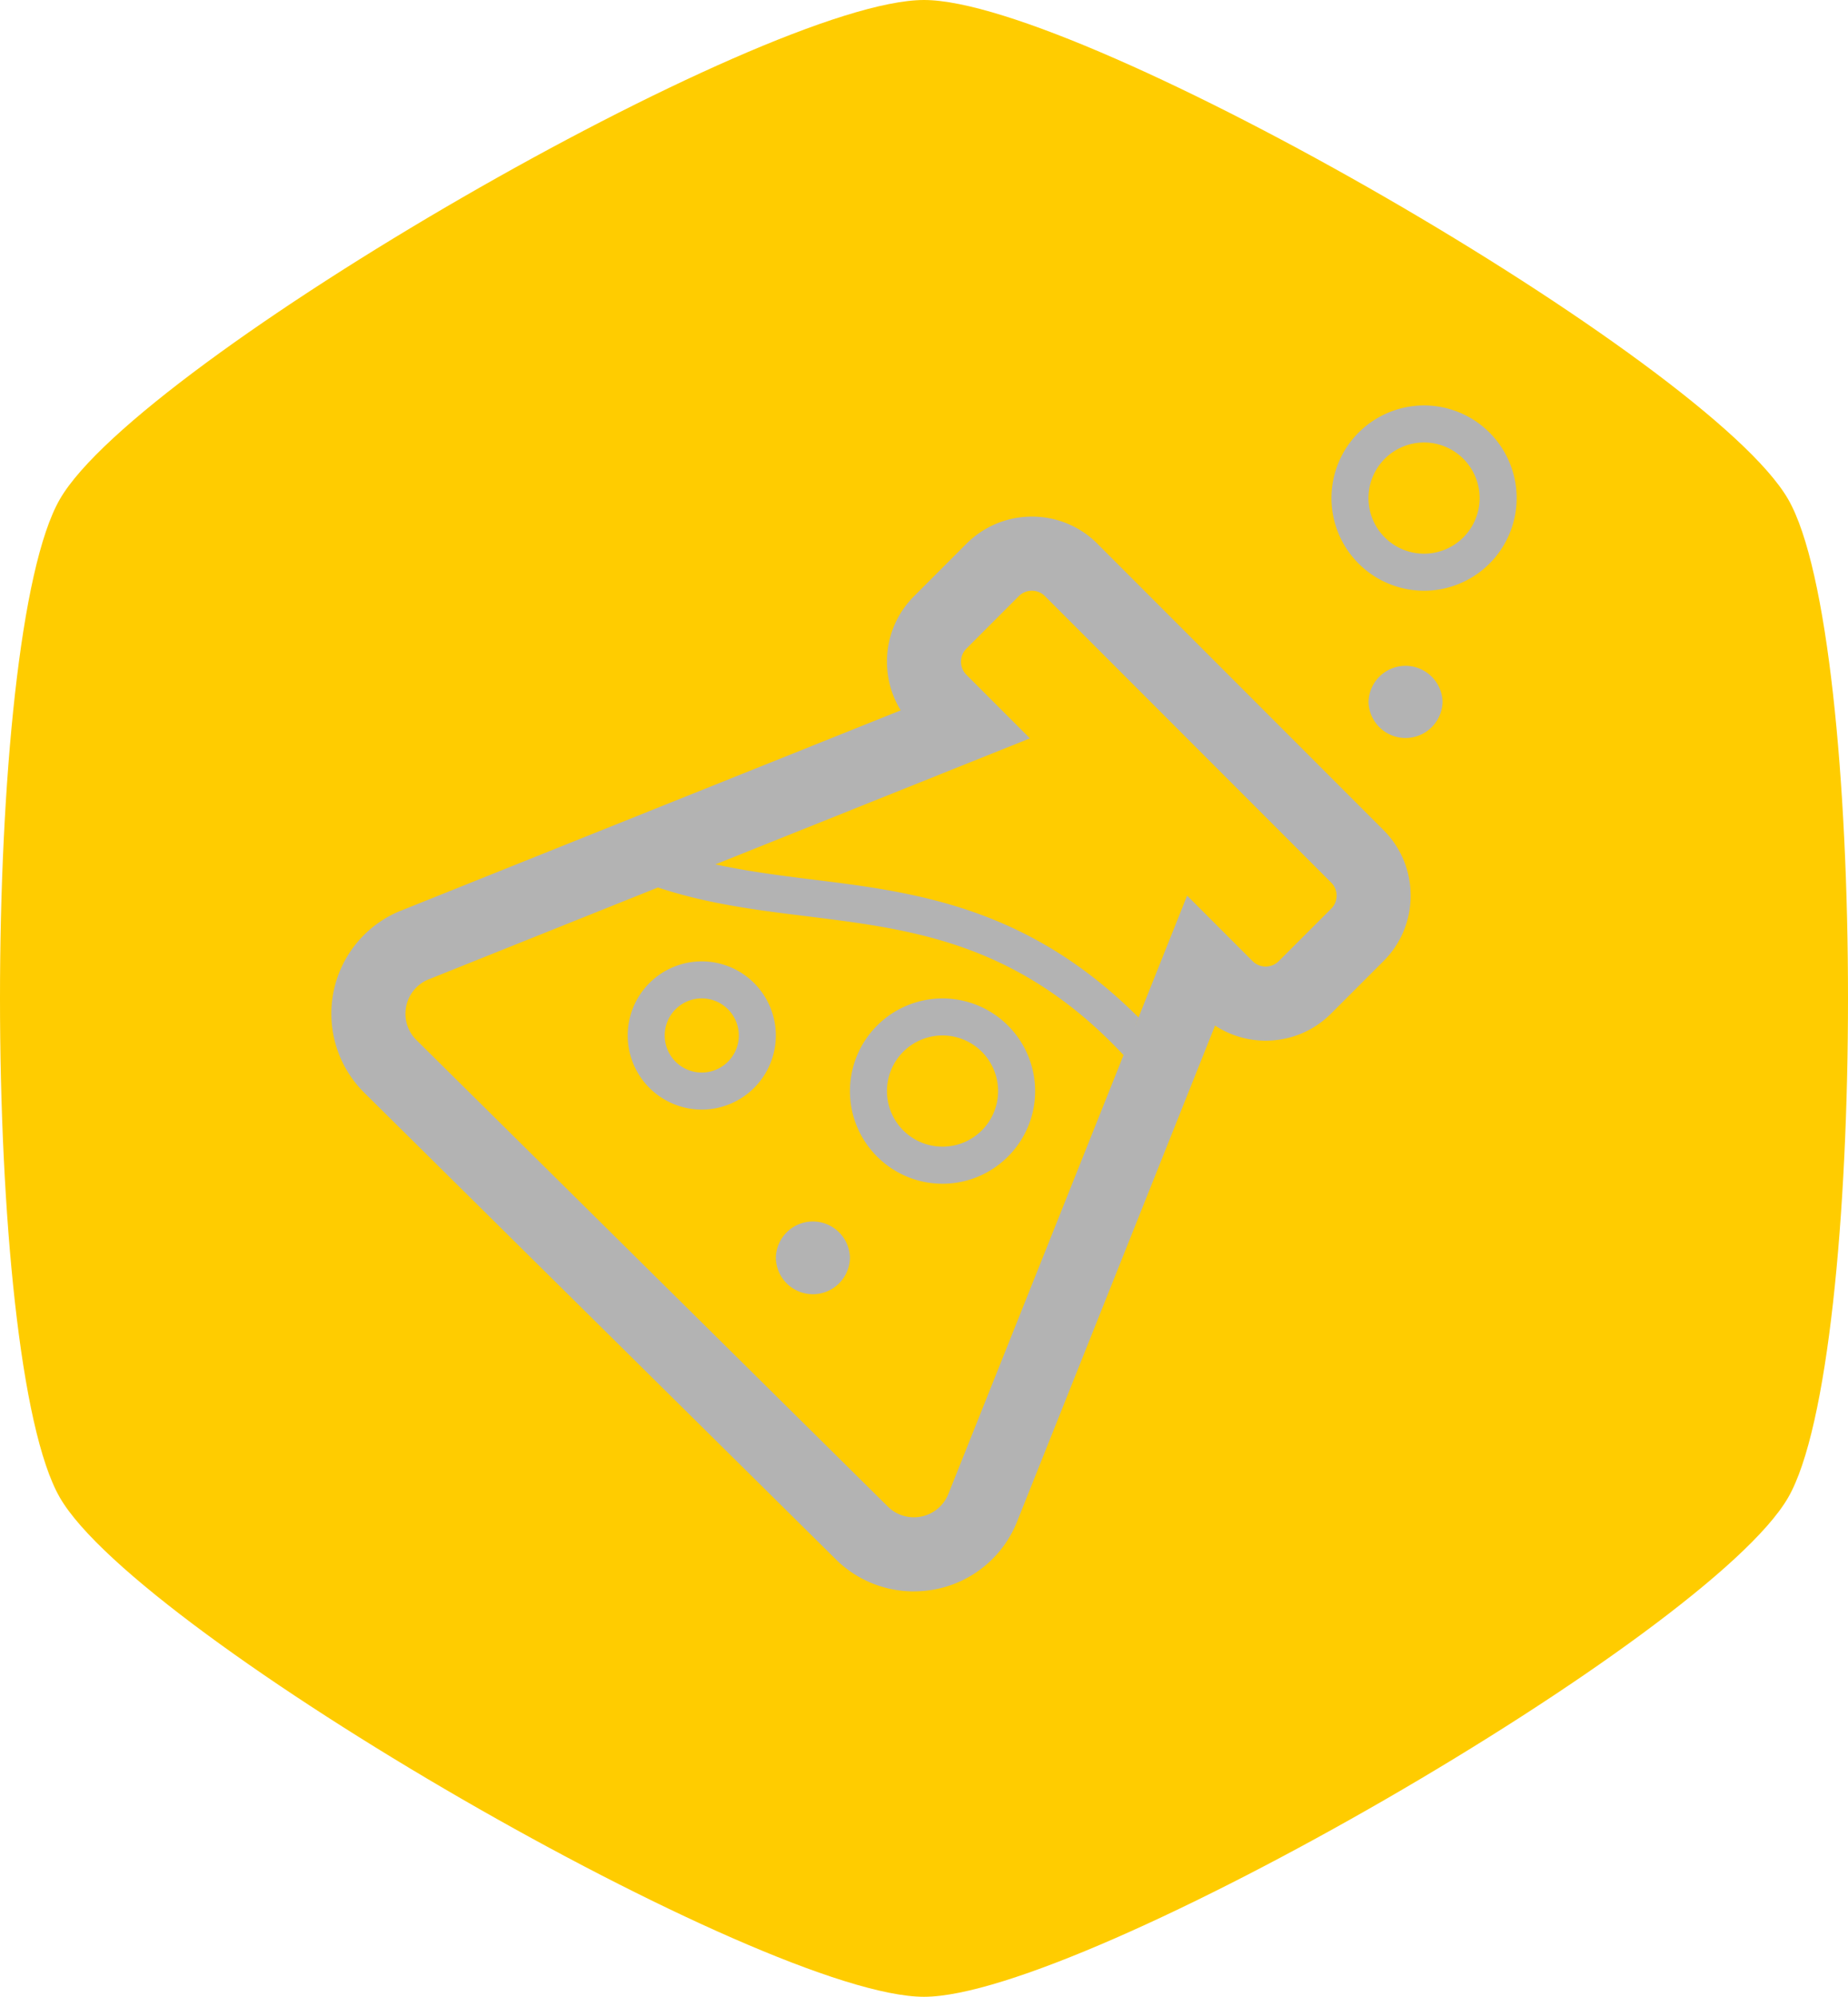<svg class="service-item" xmlns="http://www.w3.org/2000/svg" viewBox="0 0 140 151.184"><path class="base" d="M4.536 113.388c-6.048-10.474-6.048-65.118 0-75.592C10.583 27.322 57.906 0 70 0c12.095 0 59.417 27.322 65.464 37.796 6.048 10.474 6.048 65.118 0 75.592-6.047 10.474-53.37 37.796-65.464 37.796-12.095 0-59.417-27.322-65.464-37.796z" fill="#fc0"/><path class="icon" d="M83.139 41.168a6.975 6.975 0 0 0-4.961-2.054c-1.875 0-3.634.73-4.967 2.057l-3.957 3.962a6.966 6.966 0 0 0-2.06 4.964c0 1.322.363 2.588 1.042 3.685L30.138 69.044a8.413 8.413 0 0 0-4.889 6.142 8.422 8.422 0 0 0 2.34 7.54l35.694 35.3a8.368 8.368 0 0 0 5.738 2.462h.22a8.66 8.66 0 0 0 1.711-.174 8.377 8.377 0 0 0 6.109-5.13L92.05 77.65a6.95 6.95 0 0 0 3.836 1.142c1.88 0 3.64-.732 4.961-2.057l3.948-3.95a6.96 6.96 0 0 0 2.071-4.976c0-1.88-.735-3.648-2.054-4.96l-21.674-21.68zm-11.29 71.934a2.808 2.808 0 0 1-2.682 1.777 2.789 2.789 0 0 1-1.913-.82L31.538 78.736a2.795 2.795 0 0 1-.772-2.506 2.802 2.802 0 0 1 1.633-2.048l17.446-6.987c11.754 3.909 23.512.143 35.272 12.689L71.85 113.102zm28.996-44.3l-3.968 3.966c-.547.55-1.436.55-1.984 0l-4.96-4.959-4.019 10.071.334-.85c-8.446-8.432-17.03-9.496-24.775-10.447-2.489-.306-4.902-.626-7.273-1.136l23.826-9.544-4.812-4.812a1.404 1.404 0 0 1 0-1.984l3.967-3.97a1.404 1.404 0 0 1 1.984 0l21.677 21.682a1.39 1.39 0 0 1 .002 1.984zM71.404 89.625c3.867 0 7.015-3.146 7.015-7.015a7.021 7.021 0 0 0-7.015-7.016 7.021 7.021 0 0 0-7.015 7.016c0 3.87 3.148 7.015 7.015 7.015zm0-11.225a4.21 4.21 0 0 1 4.209 4.21 4.209 4.209 0 1 1-4.21-4.21zm36.479-47.703a7.021 7.021 0 0 0-7.015 7.015 7.021 7.021 0 0 0 7.015 7.015 7.021 7.021 0 0 0 7.015-7.015 7.021 7.021 0 0 0-7.015-7.015zm0 11.224a4.21 4.21 0 0 1-4.21-4.209 4.21 4.21 0 0 1 4.21-4.209 4.21 4.21 0 0 1 4.209 4.21 4.21 4.21 0 0 1-4.21 4.208zM47.552 78.4a5.618 5.618 0 0 0 5.612 5.612 5.618 5.618 0 0 0 5.612-5.613 5.618 5.618 0 0 0-5.612-5.612 5.618 5.618 0 0 0-5.612 5.612zm5.612-2.807a2.805 2.805 0 1 1 0 5.613 2.805 2.805 0 1 1 0-5.613zm5.612 19.643a2.807 2.807 0 0 1 5.613 0 2.807 2.807 0 0 1-5.613 0zm44.898-42.091a2.807 2.807 0 0 1 5.612 0 2.807 2.807 0 0 1-5.612 0z" fill="#b3b3b3"/></svg>